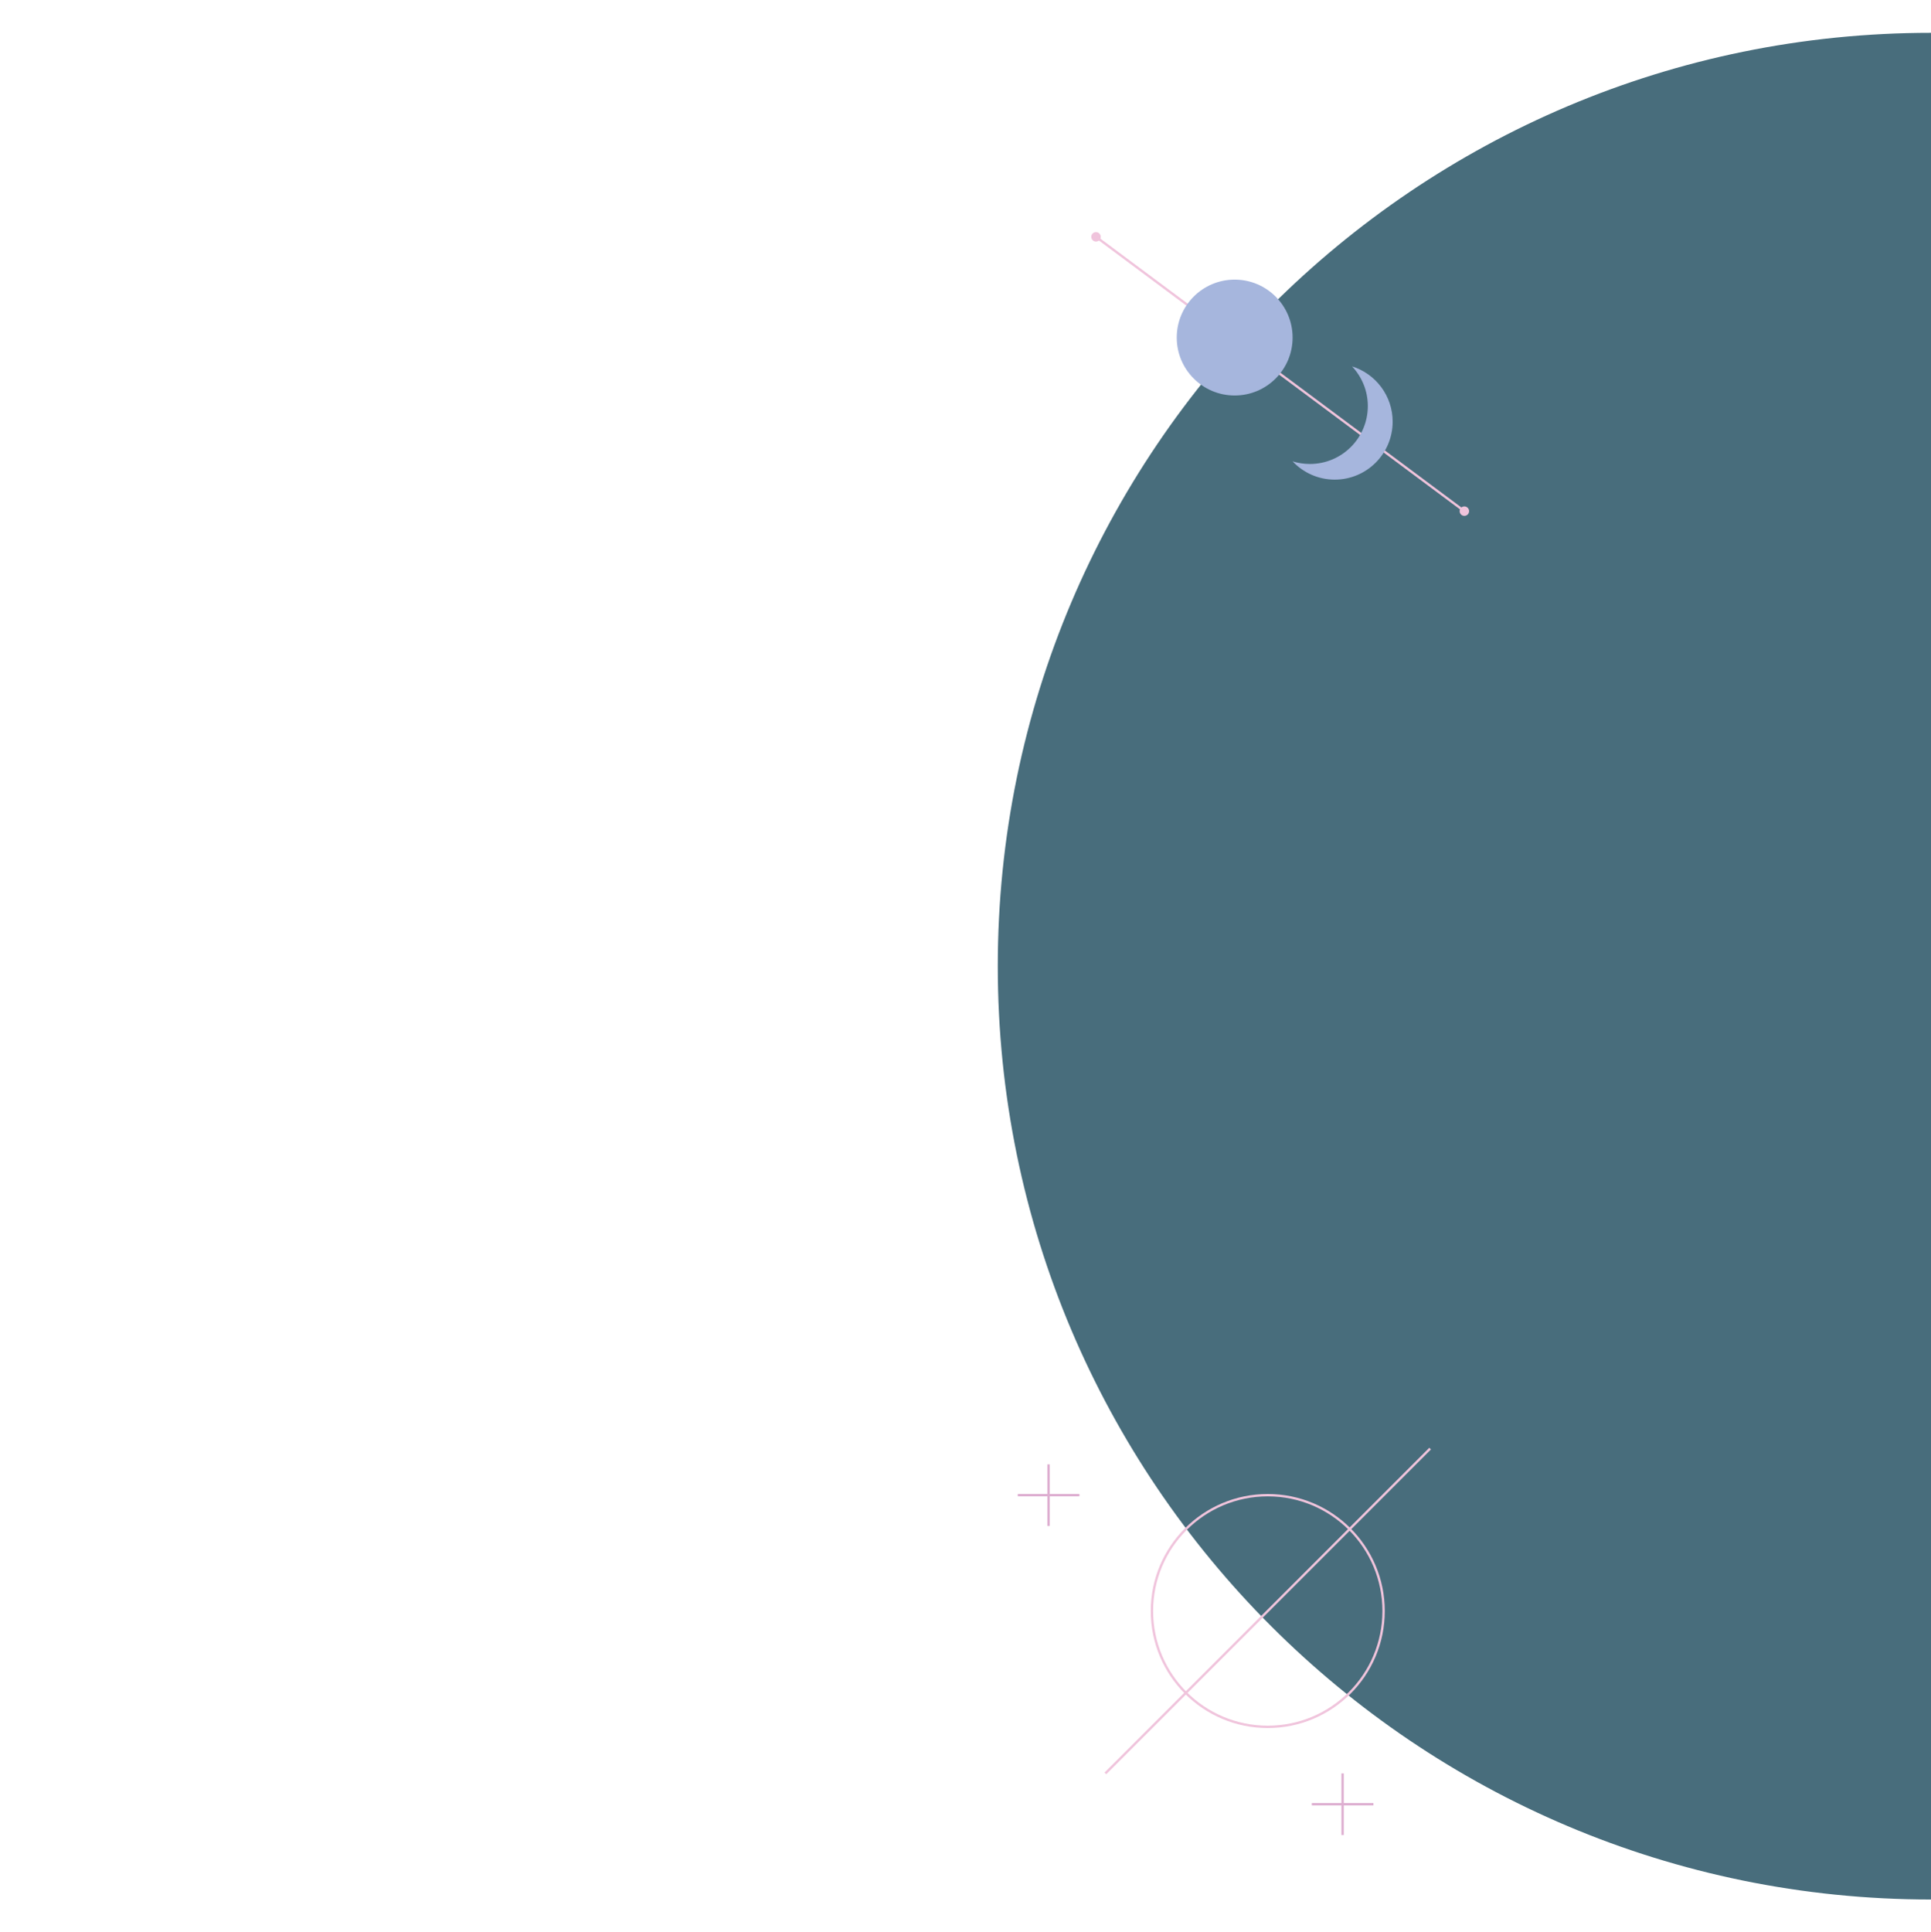 <?xml version="1.0" encoding="utf-8"?>
<!-- Generator: Adobe Illustrator 23.0.1, SVG Export Plug-In . SVG Version: 6.00 Build 0)  -->
<svg version="1.1" id="Layer_1" xmlns="http://www.w3.org/2000/svg" xmlns:xlink="http://www.w3.org/1999/xlink" x="0px" y="0px"
	 viewBox="0 0 612 612.35" style="enable-background:new 0 0 612 612.35;" xml:space="preserve">
<style type="text/css">
	.st0{fill:#486D7C;}
	.st1{fill:none;stroke:#F0C4DC;stroke-width:0.75;stroke-miterlimit:10;}
	.st2{fill:#A6B6DD;}
	.st3{fill:#F0C4DC;}
	.st4{fill:none;stroke:#DEAFD1;stroke-width:0.75;stroke-miterlimit:10;}
</style>
<path class="st0" d="M612,10.4c-163.35,0-295.77,132.42-295.77,295.77S448.65,601.95,612,601.95V10.4z"/>
<line class="st1" x1="347.36" y1="75.05" x2="464.11" y2="161.98"/>
<g>
	<circle class="st1" cx="401.8" cy="510.53" r="36.71"/>
	<line class="st1" x1="453.26" y1="459.06" x2="350.33" y2="561.99"/>
</g>
<circle class="st2" cx="391.31" cy="106.97" r="18.36"/>
<path class="st2" d="M428.51,116.1c3.09,3.29,5,7.7,5,12.57c0,10.14-8.22,18.36-18.36,18.36c-1.91,0-3.75-0.29-5.48-0.83
	c3.35,3.56,8.09,5.79,13.35,5.79c10.14,0,18.36-8.22,18.36-18.36C441.38,125.4,435.97,118.43,428.51,116.1z"/>
<circle class="st3" cx="347.36" cy="75.05" r="1.5"/>
<circle class="st3" cx="464.11" cy="161.98" r="1.5"/>
<g>
	<line class="st4" x1="322.57" y1="473.81" x2="342.1" y2="473.81"/>
	<line class="st4" x1="332.33" y1="483.58" x2="332.33" y2="464.05"/>
</g>
<g>
	<line class="st4" x1="415.76" y1="571.76" x2="435.29" y2="571.76"/>
	<line class="st4" x1="425.52" y1="581.52" x2="425.52" y2="561.99"/>
</g>
</svg>
